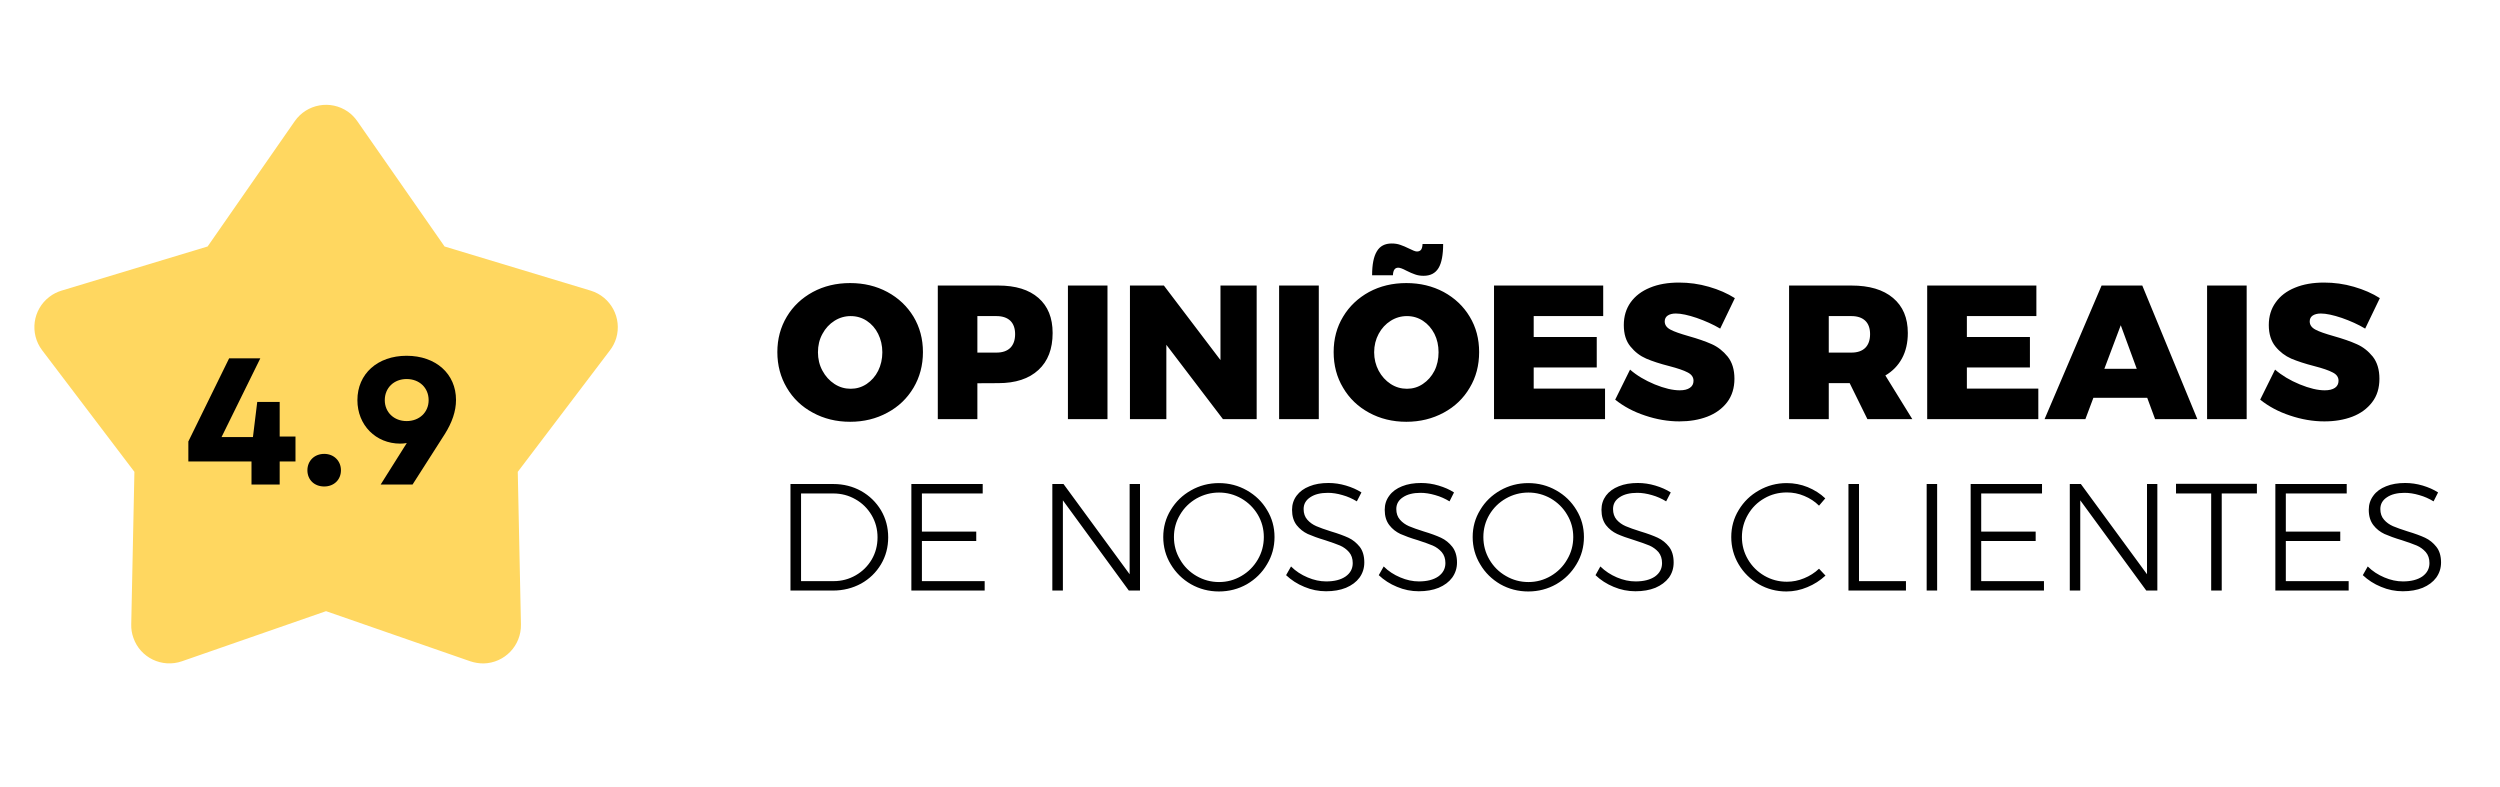 <svg xmlns="http://www.w3.org/2000/svg" xmlns:xlink="http://www.w3.org/1999/xlink" width="127" zoomAndPan="magnify" viewBox="0 0 95.25 30" height="40" preserveAspectRatio="xMidYMid meet" version="1.0"><defs><g/><clipPath id="id1"><path d="M 30 18 L 93.352 18 L 93.352 23 L 30 23 Z M 30 18 " clip-rule="nonzero"/></clipPath><clipPath id="id2"><path d="M 1.172 3.629 L 24 3.629 L 24 25.402 L 1.172 25.402 Z M 1.172 3.629 " clip-rule="nonzero"/></clipPath><clipPath id="id3"><path d="M 7.262 11.582 L 17.422 11.582 L 17.422 20.293 L 7.262 20.293 Z M 7.262 11.582 " clip-rule="nonzero"/></clipPath></defs><g clip-path="url(#id1)"><path fill="#000000" d="M 31.75 18.441 C 32.137 18.441 32.492 18.531 32.809 18.707 C 33.129 18.887 33.379 19.133 33.566 19.441 C 33.75 19.754 33.84 20.098 33.84 20.473 C 33.84 20.848 33.75 21.191 33.566 21.5 C 33.379 21.812 33.129 22.055 32.809 22.234 C 32.484 22.41 32.129 22.5 31.738 22.5 L 30.117 22.5 L 30.117 18.441 Z M 31.762 22.141 C 32.066 22.141 32.348 22.066 32.605 21.918 C 32.859 21.773 33.062 21.57 33.211 21.32 C 33.359 21.066 33.434 20.785 33.434 20.473 C 33.434 20.164 33.359 19.883 33.207 19.625 C 33.055 19.371 32.852 19.168 32.594 19.023 C 32.336 18.875 32.055 18.801 31.746 18.801 L 30.52 18.801 L 30.52 22.141 Z M 34.723 18.441 L 37.441 18.441 L 37.441 18.801 L 35.125 18.801 L 35.125 20.254 L 37.195 20.254 L 37.195 20.613 L 35.125 20.613 L 35.125 22.141 L 37.516 22.141 L 37.516 22.5 L 34.723 22.5 Z M 43.039 18.441 L 43.434 18.441 L 43.434 22.5 L 43.008 22.5 L 40.496 19.062 L 40.496 22.5 L 40.094 22.5 L 40.094 18.441 L 40.52 18.441 L 43.039 21.879 Z M 46.441 18.406 C 46.828 18.406 47.184 18.5 47.508 18.684 C 47.828 18.867 48.086 19.113 48.273 19.43 C 48.465 19.742 48.559 20.086 48.559 20.461 C 48.559 20.836 48.465 21.184 48.273 21.5 C 48.086 21.82 47.828 22.07 47.508 22.258 C 47.184 22.441 46.828 22.535 46.441 22.535 C 46.055 22.535 45.699 22.441 45.375 22.258 C 45.051 22.07 44.797 21.82 44.605 21.5 C 44.414 21.184 44.32 20.836 44.32 20.461 C 44.32 20.086 44.414 19.742 44.605 19.43 C 44.797 19.113 45.051 18.867 45.375 18.684 C 45.699 18.5 46.055 18.406 46.441 18.406 Z M 46.445 18.766 C 46.137 18.766 45.852 18.844 45.586 18.992 C 45.324 19.145 45.113 19.348 44.961 19.609 C 44.805 19.867 44.727 20.152 44.727 20.461 C 44.727 20.773 44.805 21.059 44.961 21.32 C 45.113 21.586 45.324 21.793 45.586 21.945 C 45.852 22.098 46.137 22.176 46.445 22.176 C 46.754 22.176 47.035 22.098 47.297 21.945 C 47.559 21.793 47.766 21.586 47.922 21.32 C 48.074 21.059 48.152 20.773 48.152 20.461 C 48.152 20.152 48.074 19.867 47.922 19.609 C 47.766 19.348 47.559 19.145 47.297 18.992 C 47.035 18.844 46.754 18.766 46.445 18.766 Z M 51.695 19.102 C 51.527 19 51.348 18.918 51.148 18.863 C 50.953 18.805 50.766 18.777 50.594 18.777 C 50.312 18.777 50.09 18.832 49.922 18.945 C 49.754 19.055 49.668 19.203 49.668 19.395 C 49.668 19.559 49.715 19.695 49.809 19.801 C 49.902 19.906 50.016 19.988 50.152 20.047 C 50.285 20.105 50.473 20.172 50.707 20.246 C 50.984 20.328 51.203 20.41 51.375 20.488 C 51.543 20.566 51.684 20.684 51.805 20.832 C 51.922 20.984 51.98 21.184 51.98 21.43 C 51.98 21.648 51.918 21.84 51.797 22.008 C 51.676 22.172 51.504 22.301 51.281 22.395 C 51.062 22.484 50.809 22.527 50.523 22.527 C 50.238 22.527 49.965 22.473 49.695 22.359 C 49.426 22.25 49.195 22.098 49 21.914 L 49.188 21.582 C 49.367 21.762 49.578 21.898 49.82 22 C 50.059 22.102 50.297 22.152 50.527 22.152 C 50.84 22.152 51.082 22.09 51.266 21.965 C 51.449 21.836 51.539 21.668 51.539 21.453 C 51.539 21.285 51.492 21.145 51.398 21.035 C 51.305 20.93 51.191 20.844 51.055 20.785 C 50.922 20.73 50.73 20.66 50.488 20.582 C 50.211 20.5 49.992 20.418 49.824 20.344 C 49.66 20.266 49.52 20.156 49.402 20.008 C 49.285 19.855 49.227 19.664 49.227 19.422 C 49.227 19.219 49.285 19.039 49.402 18.883 C 49.52 18.727 49.68 18.609 49.891 18.527 C 50.098 18.441 50.34 18.402 50.617 18.402 C 50.836 18.402 51.059 18.434 51.281 18.5 C 51.504 18.566 51.699 18.652 51.871 18.762 Z M 55.227 19.102 C 55.059 19 54.879 18.918 54.68 18.863 C 54.48 18.805 54.297 18.777 54.121 18.777 C 53.844 18.777 53.621 18.832 53.453 18.945 C 53.285 19.055 53.199 19.203 53.199 19.395 C 53.199 19.559 53.246 19.695 53.34 19.801 C 53.43 19.906 53.547 19.988 53.68 20.047 C 53.816 20.105 54.004 20.172 54.238 20.246 C 54.512 20.328 54.734 20.41 54.902 20.488 C 55.07 20.566 55.215 20.684 55.332 20.832 C 55.449 20.984 55.512 21.184 55.512 21.43 C 55.512 21.648 55.449 21.84 55.328 22.008 C 55.207 22.172 55.035 22.301 54.812 22.395 C 54.594 22.484 54.34 22.527 54.055 22.527 C 53.77 22.527 53.496 22.473 53.227 22.359 C 52.957 22.25 52.727 22.098 52.531 21.914 L 52.719 21.582 C 52.898 21.762 53.109 21.898 53.352 22 C 53.59 22.102 53.828 22.152 54.059 22.152 C 54.367 22.152 54.613 22.09 54.797 21.965 C 54.977 21.836 55.07 21.668 55.07 21.453 C 55.07 21.285 55.023 21.145 54.93 21.035 C 54.836 20.93 54.723 20.844 54.586 20.785 C 54.453 20.73 54.262 20.66 54.02 20.582 C 53.742 20.5 53.523 20.418 53.355 20.344 C 53.191 20.266 53.047 20.156 52.934 20.008 C 52.816 19.855 52.758 19.664 52.758 19.422 C 52.758 19.219 52.816 19.039 52.934 18.883 C 53.047 18.727 53.211 18.609 53.418 18.527 C 53.629 18.441 53.871 18.402 54.145 18.402 C 54.367 18.402 54.59 18.434 54.809 18.5 C 55.031 18.566 55.23 18.652 55.398 18.762 Z M 58.227 18.406 C 58.613 18.406 58.969 18.5 59.293 18.684 C 59.617 18.867 59.871 19.113 60.062 19.43 C 60.254 19.742 60.348 20.086 60.348 20.461 C 60.348 20.836 60.254 21.184 60.062 21.5 C 59.871 21.82 59.617 22.07 59.293 22.258 C 58.969 22.441 58.613 22.535 58.227 22.535 C 57.84 22.535 57.484 22.441 57.16 22.258 C 56.84 22.07 56.582 21.82 56.395 21.5 C 56.203 21.184 56.109 20.836 56.109 20.461 C 56.109 20.086 56.203 19.742 56.395 19.43 C 56.582 19.113 56.84 18.867 57.16 18.684 C 57.484 18.5 57.84 18.406 58.227 18.406 Z M 58.234 18.766 C 57.922 18.766 57.637 18.844 57.375 18.992 C 57.109 19.145 56.902 19.348 56.746 19.609 C 56.594 19.867 56.516 20.152 56.516 20.461 C 56.516 20.773 56.594 21.059 56.746 21.32 C 56.902 21.586 57.109 21.793 57.375 21.945 C 57.637 22.098 57.922 22.176 58.234 22.176 C 58.539 22.176 58.824 22.098 59.086 21.945 C 59.344 21.793 59.555 21.586 59.707 21.32 C 59.863 21.059 59.941 20.773 59.941 20.461 C 59.941 20.152 59.863 19.867 59.707 19.609 C 59.555 19.348 59.344 19.145 59.086 18.992 C 58.824 18.844 58.539 18.766 58.234 18.766 Z M 63.48 19.102 C 63.316 19 63.133 18.918 62.938 18.863 C 62.738 18.805 62.555 18.777 62.379 18.777 C 62.102 18.777 61.875 18.832 61.707 18.945 C 61.539 19.055 61.457 19.203 61.457 19.395 C 61.457 19.559 61.504 19.695 61.594 19.801 C 61.688 19.906 61.801 19.988 61.938 20.047 C 62.074 20.105 62.258 20.172 62.496 20.246 C 62.77 20.328 62.992 20.41 63.16 20.488 C 63.328 20.566 63.473 20.684 63.59 20.832 C 63.707 20.984 63.766 21.184 63.766 21.43 C 63.766 21.648 63.707 21.84 63.586 22.008 C 63.461 22.172 63.289 22.301 63.07 22.395 C 62.848 22.484 62.598 22.527 62.309 22.527 C 62.027 22.527 61.75 22.473 61.48 22.359 C 61.215 22.25 60.98 22.098 60.789 21.914 L 60.973 21.582 C 61.156 21.762 61.367 21.898 61.605 22 C 61.848 22.102 62.082 22.152 62.316 22.152 C 62.625 22.152 62.871 22.09 63.055 21.965 C 63.234 21.836 63.324 21.668 63.324 21.453 C 63.324 21.285 63.277 21.145 63.188 21.035 C 63.094 20.93 62.98 20.844 62.844 20.785 C 62.707 20.73 62.52 20.66 62.273 20.582 C 62 20.5 61.777 20.418 61.613 20.344 C 61.445 20.266 61.305 20.156 61.188 20.008 C 61.074 19.855 61.016 19.664 61.016 19.422 C 61.016 19.219 61.074 19.039 61.188 18.883 C 61.305 18.727 61.469 18.609 61.676 18.527 C 61.887 18.441 62.129 18.402 62.402 18.402 C 62.625 18.402 62.844 18.434 63.066 18.5 C 63.289 18.566 63.484 18.652 63.656 18.762 Z M 69.305 19.266 C 69.145 19.105 68.957 18.984 68.742 18.895 C 68.531 18.805 68.309 18.762 68.082 18.762 C 67.766 18.762 67.48 18.836 67.219 18.988 C 66.957 19.137 66.75 19.344 66.598 19.605 C 66.445 19.867 66.367 20.152 66.367 20.461 C 66.367 20.773 66.445 21.055 66.598 21.316 C 66.75 21.574 66.957 21.781 67.219 21.934 C 67.48 22.086 67.766 22.164 68.082 22.164 C 68.305 22.164 68.523 22.121 68.738 22.031 C 68.949 21.945 69.141 21.824 69.305 21.668 L 69.551 21.93 C 69.348 22.117 69.117 22.266 68.859 22.371 C 68.602 22.48 68.336 22.535 68.062 22.535 C 67.68 22.535 67.328 22.441 67.008 22.258 C 66.688 22.07 66.43 21.82 66.242 21.5 C 66.055 21.184 65.961 20.836 65.961 20.461 C 65.961 20.086 66.055 19.742 66.246 19.43 C 66.438 19.113 66.691 18.867 67.016 18.684 C 67.34 18.5 67.691 18.406 68.074 18.406 C 68.352 18.406 68.617 18.457 68.871 18.559 C 69.125 18.664 69.352 18.805 69.543 18.988 Z M 70.426 18.441 L 70.828 18.441 L 70.828 22.141 L 72.617 22.141 L 72.617 22.5 L 70.426 22.5 Z M 73.406 18.441 L 73.805 18.441 L 73.805 22.5 L 73.406 22.5 Z M 75.082 18.441 L 77.801 18.441 L 77.801 18.801 L 75.484 18.801 L 75.484 20.254 L 77.559 20.254 L 77.559 20.613 L 75.484 20.613 L 75.484 22.141 L 77.875 22.141 L 77.875 22.5 L 75.082 22.5 Z M 81.801 18.441 L 82.195 18.441 L 82.195 22.5 L 81.773 22.5 L 79.258 19.062 L 79.258 22.5 L 78.859 22.5 L 78.859 18.441 L 79.281 18.441 L 81.801 21.879 Z M 82.906 18.434 L 85.988 18.434 L 85.988 18.801 L 84.648 18.801 L 84.648 22.5 L 84.246 22.5 L 84.246 18.801 L 82.906 18.801 Z M 86.691 18.441 L 89.41 18.441 L 89.41 18.801 L 87.09 18.801 L 87.09 20.254 L 89.164 20.254 L 89.164 20.613 L 87.09 20.613 L 87.09 22.141 L 89.484 22.141 L 89.484 22.5 L 86.691 22.5 Z M 92.719 19.102 C 92.551 19 92.371 18.918 92.172 18.863 C 91.977 18.805 91.789 18.777 91.613 18.777 C 91.336 18.777 91.113 18.832 90.945 18.945 C 90.777 19.055 90.691 19.203 90.691 19.395 C 90.691 19.559 90.738 19.695 90.832 19.801 C 90.922 19.906 91.039 19.988 91.172 20.047 C 91.309 20.105 91.496 20.172 91.73 20.246 C 92.004 20.328 92.227 20.41 92.395 20.488 C 92.562 20.566 92.707 20.684 92.824 20.832 C 92.945 20.984 93.004 21.184 93.004 21.43 C 93.004 21.648 92.941 21.84 92.82 22.008 C 92.699 22.172 92.527 22.301 92.305 22.395 C 92.086 22.484 91.832 22.527 91.547 22.527 C 91.262 22.527 90.988 22.473 90.719 22.359 C 90.449 22.25 90.219 22.098 90.023 21.914 L 90.211 21.582 C 90.391 21.762 90.602 21.898 90.844 22 C 91.082 22.102 91.32 22.152 91.551 22.152 C 91.859 22.152 92.105 22.09 92.289 21.965 C 92.469 21.836 92.562 21.668 92.562 21.453 C 92.562 21.285 92.516 21.145 92.422 21.035 C 92.328 20.93 92.215 20.844 92.078 20.785 C 91.945 20.73 91.754 20.66 91.512 20.582 C 91.234 20.5 91.016 20.418 90.848 20.344 C 90.684 20.266 90.539 20.156 90.426 20.008 C 90.309 19.855 90.25 19.664 90.25 19.422 C 90.25 19.219 90.309 19.039 90.426 18.883 C 90.539 18.727 90.703 18.609 90.91 18.527 C 91.121 18.441 91.363 18.402 91.637 18.402 C 91.859 18.402 92.082 18.434 92.305 18.5 C 92.523 18.566 92.723 18.652 92.891 18.762 Z M 92.719 19.102 " fill-opacity="1" fill-rule="nonzero"/></g><path fill="#000000" d="M 32.391 10.785 C 32.914 10.785 33.387 10.898 33.809 11.125 C 34.234 11.355 34.562 11.668 34.805 12.066 C 35.043 12.465 35.164 12.914 35.164 13.414 C 35.164 13.918 35.043 14.371 34.805 14.773 C 34.562 15.18 34.234 15.496 33.809 15.723 C 33.387 15.953 32.914 16.07 32.391 16.07 C 31.863 16.07 31.391 15.953 30.969 15.723 C 30.547 15.496 30.215 15.18 29.977 14.773 C 29.738 14.371 29.617 13.918 29.617 13.414 C 29.617 12.914 29.738 12.465 29.977 12.066 C 30.215 11.668 30.547 11.355 30.969 11.125 C 31.391 10.898 31.863 10.785 32.391 10.785 Z M 32.41 12.043 C 32.191 12.043 31.984 12.102 31.793 12.223 C 31.602 12.344 31.449 12.508 31.336 12.719 C 31.219 12.93 31.164 13.164 31.164 13.422 C 31.164 13.676 31.219 13.91 31.336 14.125 C 31.449 14.336 31.602 14.504 31.793 14.629 C 31.984 14.754 32.191 14.812 32.41 14.812 C 32.629 14.812 32.832 14.754 33.02 14.629 C 33.203 14.504 33.352 14.34 33.457 14.129 C 33.562 13.918 33.617 13.68 33.617 13.422 C 33.617 13.164 33.562 12.93 33.457 12.719 C 33.352 12.508 33.207 12.344 33.023 12.223 C 32.84 12.102 32.633 12.043 32.41 12.043 Z M 38.035 10.879 C 38.695 10.879 39.203 11.035 39.566 11.352 C 39.926 11.668 40.105 12.109 40.105 12.688 C 40.105 13.293 39.926 13.762 39.566 14.094 C 39.203 14.43 38.695 14.598 38.035 14.598 L 37.238 14.602 L 37.238 15.969 L 35.73 15.969 L 35.73 10.879 Z M 37.965 13.434 C 38.191 13.434 38.367 13.375 38.492 13.254 C 38.613 13.133 38.676 12.957 38.676 12.73 C 38.676 12.508 38.613 12.336 38.492 12.219 C 38.367 12.102 38.191 12.043 37.965 12.043 L 37.238 12.043 L 37.238 13.434 Z M 40.688 10.879 L 42.195 10.879 L 42.195 15.969 L 40.688 15.969 Z M 46.5 10.879 L 47.879 10.879 L 47.879 15.969 L 46.594 15.969 L 44.438 13.137 L 44.438 15.969 L 43.051 15.969 L 43.051 10.879 L 44.344 10.879 L 46.5 13.719 Z M 48.734 10.879 L 50.246 10.879 L 50.246 15.969 L 48.734 15.969 Z M 53.582 10.785 C 54.105 10.785 54.578 10.898 55.004 11.125 C 55.426 11.355 55.758 11.668 55.996 12.066 C 56.238 12.465 56.355 12.914 56.355 13.414 C 56.355 13.918 56.238 14.371 55.996 14.773 C 55.758 15.18 55.426 15.496 55.004 15.723 C 54.578 15.953 54.105 16.07 53.582 16.07 C 53.055 16.07 52.582 15.953 52.16 15.723 C 51.742 15.496 51.41 15.18 51.172 14.773 C 50.93 14.371 50.812 13.918 50.812 13.414 C 50.812 12.914 50.93 12.465 51.172 12.066 C 51.41 11.668 51.742 11.355 52.16 11.125 C 52.582 10.898 53.055 10.785 53.582 10.785 Z M 53.605 12.043 C 53.383 12.043 53.176 12.102 52.984 12.223 C 52.793 12.344 52.641 12.508 52.527 12.719 C 52.414 12.93 52.355 13.164 52.355 13.422 C 52.355 13.676 52.414 13.91 52.527 14.125 C 52.641 14.336 52.793 14.504 52.984 14.629 C 53.176 14.754 53.383 14.812 53.605 14.812 C 53.824 14.812 54.027 14.754 54.211 14.629 C 54.398 14.504 54.543 14.34 54.652 14.129 C 54.758 13.918 54.809 13.68 54.809 13.422 C 54.809 13.164 54.758 12.93 54.652 12.719 C 54.543 12.508 54.398 12.344 54.215 12.223 C 54.031 12.102 53.828 12.043 53.605 12.043 Z M 54.984 9.297 C 54.984 9.707 54.926 10.016 54.809 10.211 C 54.688 10.41 54.5 10.508 54.238 10.508 C 54.121 10.508 54.016 10.492 53.918 10.457 C 53.82 10.426 53.711 10.375 53.582 10.312 C 53.438 10.234 53.336 10.199 53.273 10.199 C 53.145 10.199 53.078 10.293 53.07 10.488 L 52.277 10.488 C 52.277 10.082 52.336 9.777 52.457 9.578 C 52.574 9.375 52.766 9.277 53.023 9.277 C 53.141 9.277 53.25 9.293 53.348 9.328 C 53.445 9.359 53.562 9.41 53.691 9.473 C 53.746 9.5 53.801 9.527 53.852 9.547 C 53.906 9.57 53.949 9.582 53.984 9.582 C 54.055 9.582 54.109 9.559 54.145 9.512 C 54.176 9.465 54.195 9.395 54.199 9.297 Z M 56.922 10.879 L 61.082 10.879 L 61.082 12.043 L 58.434 12.043 L 58.434 12.84 L 60.836 12.84 L 60.836 14 L 58.434 14 L 58.434 14.805 L 61.152 14.805 L 61.152 15.969 L 56.922 15.969 Z M 65.539 12.52 C 65.266 12.359 64.969 12.227 64.645 12.113 C 64.32 12.004 64.055 11.945 63.848 11.945 C 63.715 11.945 63.613 11.973 63.539 12.023 C 63.465 12.074 63.426 12.148 63.426 12.246 C 63.426 12.379 63.5 12.484 63.645 12.559 C 63.789 12.637 64.02 12.715 64.332 12.805 C 64.691 12.906 64.984 13.008 65.219 13.113 C 65.449 13.215 65.652 13.375 65.824 13.586 C 65.996 13.801 66.082 14.082 66.082 14.43 C 66.082 14.781 65.988 15.082 65.805 15.324 C 65.617 15.57 65.363 15.754 65.047 15.875 C 64.73 15.996 64.375 16.055 63.984 16.055 C 63.551 16.055 63.113 15.98 62.676 15.832 C 62.238 15.688 61.859 15.484 61.539 15.227 L 62.105 14.082 C 62.359 14.305 62.676 14.492 63.043 14.645 C 63.414 14.797 63.734 14.871 64 14.871 C 64.164 14.871 64.293 14.84 64.383 14.777 C 64.477 14.715 64.523 14.625 64.523 14.508 C 64.523 14.367 64.445 14.262 64.297 14.188 C 64.148 14.109 63.914 14.031 63.602 13.949 C 63.246 13.859 62.953 13.762 62.723 13.664 C 62.488 13.562 62.289 13.41 62.121 13.203 C 61.949 12.996 61.867 12.723 61.867 12.383 C 61.867 12.055 61.953 11.766 62.125 11.523 C 62.301 11.277 62.547 11.09 62.863 10.961 C 63.18 10.828 63.551 10.766 63.969 10.766 C 64.352 10.766 64.73 10.816 65.109 10.926 C 65.488 11.035 65.816 11.18 66.098 11.359 Z M 71.148 15.969 L 70.473 14.598 L 69.676 14.598 L 69.676 15.969 L 68.164 15.969 L 68.164 10.879 L 70.539 10.879 C 71.223 10.879 71.75 11.035 72.125 11.352 C 72.5 11.668 72.688 12.109 72.688 12.688 C 72.688 13.059 72.613 13.383 72.465 13.656 C 72.316 13.93 72.105 14.145 71.832 14.305 L 72.859 15.969 Z M 69.676 13.434 L 70.539 13.434 C 70.766 13.434 70.941 13.375 71.066 13.254 C 71.188 13.133 71.25 12.957 71.25 12.73 C 71.25 12.508 71.188 12.336 71.066 12.219 C 70.941 12.102 70.766 12.043 70.539 12.043 L 69.676 12.043 Z M 73.426 10.879 L 77.586 10.879 L 77.586 12.043 L 74.938 12.043 L 74.938 12.84 L 77.34 12.84 L 77.34 14 L 74.938 14 L 74.938 14.805 L 77.66 14.805 L 77.66 15.969 L 73.426 15.969 Z M 82.109 15.969 L 81.809 15.156 L 79.758 15.156 L 79.453 15.969 L 77.898 15.969 L 80.07 10.879 L 81.621 10.879 L 83.719 15.969 Z M 80.176 14.051 L 81.41 14.051 L 80.801 12.391 Z M 84.09 10.879 L 85.598 10.879 L 85.598 15.969 L 84.09 15.969 Z M 90.113 12.52 C 89.844 12.359 89.547 12.227 89.223 12.113 C 88.898 12.004 88.629 11.945 88.422 11.945 C 88.293 11.945 88.188 11.973 88.113 12.023 C 88.039 12.074 88 12.148 88 12.246 C 88 12.379 88.074 12.484 88.219 12.559 C 88.363 12.637 88.594 12.715 88.91 12.805 C 89.266 12.906 89.562 13.008 89.793 13.113 C 90.027 13.215 90.23 13.375 90.402 13.586 C 90.57 13.801 90.656 14.082 90.656 14.43 C 90.656 14.781 90.566 15.082 90.379 15.324 C 90.191 15.57 89.941 15.754 89.625 15.875 C 89.309 15.996 88.953 16.055 88.559 16.055 C 88.125 16.055 87.688 15.98 87.25 15.832 C 86.812 15.688 86.434 15.484 86.113 15.227 L 86.68 14.082 C 86.938 14.305 87.25 14.492 87.621 14.645 C 87.992 14.797 88.309 14.871 88.574 14.871 C 88.738 14.871 88.867 14.84 88.961 14.777 C 89.051 14.715 89.098 14.625 89.098 14.508 C 89.098 14.367 89.023 14.262 88.871 14.188 C 88.723 14.109 88.492 14.031 88.176 13.949 C 87.824 13.859 87.531 13.762 87.297 13.664 C 87.066 13.562 86.863 13.41 86.695 13.203 C 86.527 12.996 86.441 12.723 86.441 12.383 C 86.441 12.055 86.527 11.766 86.703 11.523 C 86.875 11.277 87.121 11.09 87.438 10.961 C 87.758 10.828 88.125 10.766 88.547 10.766 C 88.93 10.766 89.309 10.816 89.684 10.926 C 90.062 11.035 90.391 11.18 90.672 11.359 Z M 90.113 12.52 " fill-opacity="1" fill-rule="nonzero"/><g clip-path="url(#id2)"><path fill="#ffd760" d="M 12.422 23.285 L 6.93 25.195 C 6.172 25.457 5.344 25.059 5.082 24.301 C 5.023 24.137 4.996 23.965 5 23.793 L 5.121 17.977 L 1.605 13.344 C 1.121 12.703 1.246 11.793 1.883 11.309 C 2.02 11.203 2.176 11.125 2.34 11.074 L 7.91 9.391 L 11.23 4.617 C 11.691 3.957 12.594 3.797 13.254 4.254 C 13.395 4.352 13.516 4.477 13.613 4.617 L 16.938 9.391 L 22.508 11.074 C 23.273 11.309 23.707 12.117 23.477 12.887 C 23.426 13.051 23.348 13.207 23.242 13.344 L 19.727 17.977 L 19.848 23.793 C 19.863 24.598 19.227 25.258 18.426 25.277 C 18.254 25.277 18.082 25.25 17.918 25.195 Z M 12.422 23.285 " fill-opacity="1" fill-rule="evenodd"/></g><path fill="#000000" d="M 11.477 16.219 L 11.477 17.211 L 10.918 17.211 L 10.918 18.145 L 9.68 18.145 L 9.68 17.211 L 7.668 17.211 L 7.668 16.316 L 8.875 13.566 L 10.156 13.566 L 9.031 16.219 L 9.68 16.219 L 9.68 15.289 L 10.918 15.289 L 10.918 16.219 Z M 12.527 16.969 C 12.711 16.969 12.859 17.027 12.973 17.141 C 13.09 17.254 13.148 17.398 13.148 17.578 C 13.148 17.758 13.09 17.91 12.973 18.023 C 12.859 18.141 12.711 18.199 12.527 18.199 C 12.348 18.199 12.199 18.141 12.086 18.023 C 11.969 17.91 11.914 17.758 11.914 17.578 C 11.914 17.398 11.969 17.254 12.086 17.141 C 12.199 17.027 12.348 16.969 12.527 16.969 Z M 15.297 13.508 C 15.629 13.508 15.918 13.559 16.168 13.664 C 16.418 13.77 16.609 13.914 16.746 14.105 C 16.883 14.293 16.949 14.516 16.949 14.77 C 16.949 14.949 16.902 15.125 16.812 15.293 C 16.719 15.461 16.598 15.594 16.445 15.695 C 16.672 15.809 16.852 15.969 16.984 16.176 C 17.117 16.383 17.184 16.609 17.184 16.852 C 17.184 17.121 17.105 17.359 16.953 17.562 C 16.797 17.77 16.578 17.926 16.297 18.039 C 16.012 18.148 15.68 18.203 15.301 18.203 C 14.93 18.203 14.598 18.148 14.312 18.039 C 14.027 17.934 13.809 17.777 13.652 17.578 C 13.5 17.375 13.422 17.145 13.422 16.879 C 13.422 16.629 13.496 16.398 13.641 16.184 C 13.785 15.973 13.98 15.809 14.227 15.695 C 14.055 15.582 13.918 15.438 13.816 15.266 C 13.715 15.09 13.664 14.91 13.664 14.73 C 13.664 14.484 13.73 14.27 13.867 14.086 C 14 13.898 14.191 13.758 14.438 13.656 C 14.684 13.559 14.969 13.508 15.297 13.508 Z M 15.301 14.395 C 15.137 14.395 15.012 14.434 14.922 14.512 C 14.832 14.586 14.785 14.695 14.785 14.84 C 14.785 14.977 14.832 15.078 14.922 15.152 C 15.012 15.227 15.137 15.266 15.301 15.266 C 15.469 15.266 15.594 15.227 15.684 15.152 C 15.773 15.078 15.82 14.977 15.82 14.84 C 15.82 14.695 15.773 14.586 15.684 14.512 C 15.594 14.434 15.469 14.395 15.301 14.395 Z M 15.301 16.23 C 15.105 16.23 14.957 16.273 14.852 16.363 C 14.746 16.449 14.695 16.574 14.695 16.742 C 14.695 16.898 14.746 17.02 14.852 17.102 C 14.957 17.188 15.105 17.23 15.301 17.23 C 15.504 17.23 15.656 17.188 15.762 17.102 C 15.863 17.02 15.918 16.898 15.918 16.742 C 15.918 16.574 15.863 16.449 15.762 16.363 C 15.656 16.273 15.504 16.23 15.301 16.23 Z M 15.301 16.23 " fill-opacity="1" fill-rule="nonzero"/><g clip-path="url(#id3)"><path fill="#ffd760" d="M 7.262 11.586 L 17.422 11.586 L 17.422 20.289 L 7.262 20.289 L 7.262 11.586 " fill-opacity="1" fill-rule="nonzero"/></g><g fill="#000000" fill-opacity="1"><g transform="translate(6.992, 18.461)"><g><path d="M 0.184 -0.879 L 2.59 -0.879 L 2.59 0 L 3.664 0 L 3.664 -0.879 L 4.266 -0.879 L 4.266 -1.828 L 3.664 -1.828 L 3.664 -3.148 L 2.809 -3.148 L 2.645 -1.809 L 1.449 -1.809 L 2.926 -4.809 L 1.738 -4.809 L 0.184 -1.641 Z M 0.184 -0.879 "/></g></g></g><g fill="#000000" fill-opacity="1"><g transform="translate(11.431, 18.461)"><g><path d="M 0.922 0.074 C 1.293 0.074 1.559 -0.184 1.559 -0.543 C 1.559 -0.898 1.293 -1.168 0.922 -1.168 C 0.543 -1.168 0.281 -0.898 0.281 -0.543 C 0.281 -0.184 0.543 0.074 0.922 0.074 Z M 0.922 0.074 "/></g></g></g><g fill="#000000" fill-opacity="1"><g transform="translate(13.265, 18.461)"><g><path d="M 2.227 -4.906 C 1.121 -4.906 0.352 -4.219 0.352 -3.215 C 0.352 -2.266 1.051 -1.559 1.984 -1.559 C 2.066 -1.559 2.152 -1.566 2.234 -1.582 L 1.238 0 L 2.453 0 L 3.684 -1.926 C 3.957 -2.363 4.109 -2.789 4.109 -3.223 C 4.109 -4.219 3.34 -4.906 2.227 -4.906 Z M 1.395 -3.215 C 1.395 -3.684 1.746 -4.02 2.227 -4.02 C 2.715 -4.02 3.066 -3.684 3.066 -3.215 C 3.066 -2.754 2.715 -2.418 2.227 -2.418 C 1.746 -2.418 1.395 -2.754 1.395 -3.215 Z M 1.395 -3.215 "/></g></g></g></svg>